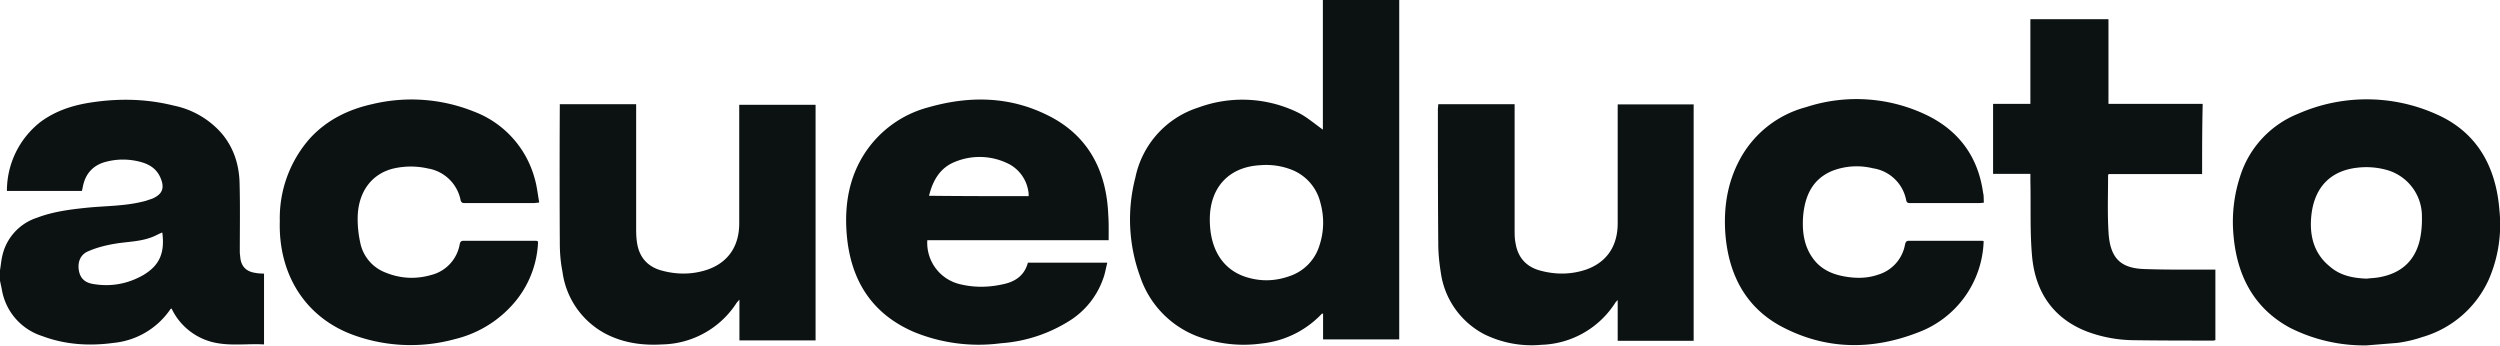 <svg xmlns="http://www.w3.org/2000/svg" fill="none" viewBox="0 0 130 18" role="img">
    <path fill="#0C1112"
        d="M0 14.05c.04-.23.06-.47.11-.7a2.7 2.7 0 011.82-2.03c.84-.32 1.73-.43 2.6-.52 1.02-.1 2.06-.08 3.06-.36l.33-.11c.55-.24.66-.58.4-1.14-.2-.42-.54-.63-.94-.75a3.48 3.48 0 00-1.82-.04c-.68.16-1.13.6-1.26 1.35l-.04.18H.36a4.54 4.54 0 011.76-3.6c.75-.55 1.59-.83 2.48-.98 1.47-.24 2.95-.23 4.43.14a4.5 4.5 0 012.5 1.45c.64.76.92 1.67.93 2.66.03 1.15.01 2.27.01 3.41 0 .11 0 .2.02.31.03.52.3.8.79.87.13.03.28.03.45.04v3.68c-.9-.05-1.8.1-2.68-.12a3.23 3.23 0 01-2.13-1.75c-.03.02-.05.02-.06.04a4.05 4.05 0 01-2.95 1.75c-1.25.17-2.5.1-3.7-.35a3.07 3.07 0 01-2.12-2.46L0 14.6 0 14.05zm8.44-1.96c-.16.06-.3.14-.44.2-.62.27-1.29.27-1.94.37-.5.08-1 .2-1.46.4-.42.17-.57.56-.5 1 .07.4.3.64.76.71.9.15 1.77 0 2.58-.46.85-.5 1.14-1.15 1-2.22zM72.76 17.65H68.8v-1.34h-.06a5.02 5.02 0 01-3.12 1.55 6.81 6.81 0 01-3.43-.4 5.03 5.03 0 01-2.9-3.07 8.66 8.66 0 01-.25-5.16 4.84 4.84 0 013.28-3.64 6.6 6.6 0 015.15.25c.46.22.88.59 1.32.9V0h3.97v17.65zm-9.85-6.2c.01 1.54.7 2.6 1.93 2.97.76.23 1.52.2 2.27-.08a2.42 2.42 0 001.49-1.54c.25-.74.27-1.5.06-2.26a2.46 2.46 0 00-1.46-1.7 3.62 3.62 0 00-1.65-.25c-1.65.08-2.65 1.16-2.64 2.85zM57.65 12.49h-9.43a2.21 2.21 0 001.75 2.3c.77.18 1.53.15 2.28-.03.58-.14 1.03-.46 1.2-1.1h4.13c-.08.3-.12.59-.22.84a4.23 4.23 0 01-1.76 2.19 7.7 7.7 0 01-3.56 1.16 8.85 8.85 0 01-4.52-.59c-2.2-.95-3.33-2.72-3.5-5.21-.1-1.47.15-2.85.94-4.07a5.68 5.68 0 013.32-2.4c2.1-.6 4.17-.58 6.15.39 2.07 1 3.1 2.79 3.2 5.2.03.42.02.85.02 1.32zm-4.16-2.3c0-.09 0-.18-.02-.26a1.93 1.93 0 00-1.15-1.47 3.35 3.35 0 00-2.67-.04c-.75.3-1.14.94-1.34 1.76 1.74.02 3.44.02 5.18.02zM123.06 17.96a8.56 8.56 0 01-3.99-.92c-1.84-1-2.75-2.67-2.93-4.83a7.57 7.57 0 01.35-3.05 5.18 5.18 0 013-3.24 8.86 8.86 0 017.29.06c2.01.92 3.01 2.66 3.19 4.95a7.17 7.17 0 01-.56 3.62 5.45 5.45 0 01-3.46 2.98c-.41.14-.84.24-1.28.3l-1.61.13zm0-3.47c.23-.03.46-.03.7-.08 1.01-.19 1.76-.75 2.05-1.85.1-.4.14-.85.13-1.28a2.5 2.5 0 00-1.82-2.44 3.97 3.97 0 00-1.54-.12c-1.35.15-2.2.97-2.38 2.4-.13 1.06.09 2.03.93 2.72.55.49 1.21.62 1.93.65zM29.1 5.42h3.98v6.49c0 .26.01.5.05.74.12.74.55 1.2 1.21 1.4.83.24 1.67.24 2.48-.04 1.05-.38 1.62-1.21 1.62-2.4V5.75v-.3h3.97V17.7h-3.96v-2.12l-.14.16a4.71 4.71 0 01-3.88 2.17c-1.01.06-2-.07-2.93-.55a4.28 4.28 0 01-2.25-3.22c-.1-.5-.14-1-.14-1.51a646.13 646.13 0 010-7.22zM74.79 5.42h3.97v6.49c0 .26 0 .5.05.74.12.74.55 1.2 1.21 1.4.83.24 1.67.24 2.48-.04 1.05-.38 1.62-1.21 1.62-2.4V5.75v-.32h3.95v12.29h-3.95v-2.12c-.07.08-.1.1-.13.15a4.73 4.73 0 01-3.84 2.18 5.56 5.56 0 01-2.97-.55 4.28 4.28 0 01-2.26-3.22c-.08-.5-.13-1-.13-1.51-.02-2.34-.02-4.67-.02-7l.02-.22zM114.51 9.05h-4.86l-.03.06c0 1.02-.04 2.05.03 3.07.1 1.26.64 1.77 1.85 1.81 1.12.04 2.26.03 3.39.03h.31v3.67l-.11.02c-1.38 0-2.74 0-4.12-.02a7.1 7.1 0 01-2.42-.44c-1.73-.66-2.7-2-2.88-3.9-.12-1.3-.06-2.62-.09-3.92v-.39h-1.94V5.4h1.94V1h4.06v4.4h4.9c-.03 1.24-.03 2.43-.03 3.66zM27.98 12.56a5.19 5.19 0 01-1.09 3 5.86 5.86 0 01-3.22 2.07 8.7 8.7 0 01-5.32-.22c-2.47-.91-3.88-3.14-3.8-5.91a6.26 6.26 0 011.58-4.32c.9-.97 2.02-1.5 3.25-1.77a8.71 8.71 0 015.26.39 5.16 5.16 0 013.16 3.47c.12.4.16.82.24 1.26l-.26.03H24.2c-.11 0-.21.01-.25-.16a2.08 2.08 0 00-1.7-1.64 4.01 4.01 0 00-1.82.01c-1.1.28-1.8 1.2-1.83 2.51-.01.46.04.93.14 1.37a2.1 2.1 0 001.3 1.52c.78.32 1.58.36 2.38.13a2 2 0 001.48-1.57c.02-.12.05-.21.21-.21h3.78l.09.04zM103.15 10.54l-.2.02h-3.6c-.12 0-.2 0-.23-.16a2.07 2.07 0 00-1.73-1.65 3.53 3.53 0 00-2.1.13c-1.03.42-1.44 1.29-1.53 2.39-.05.74.04 1.45.44 2.06.42.65 1.04.93 1.74 1.05.58.1 1.16.1 1.73-.1a2 2 0 001.39-1.56c.04-.15.07-.2.22-.2H103c.05 0 .09 0 .15.02a5.24 5.24 0 01-3.42 4.75c-2.4.93-4.8.91-7.11-.32-1.82-.98-2.73-2.66-2.9-4.8-.1-1.36.1-2.65.73-3.84a5.51 5.51 0 013.47-2.76 8.42 8.42 0 016.4.48c1.55.8 2.54 2.1 2.8 3.97.02.08.03.15.03.23l.01.3z" />
</svg>